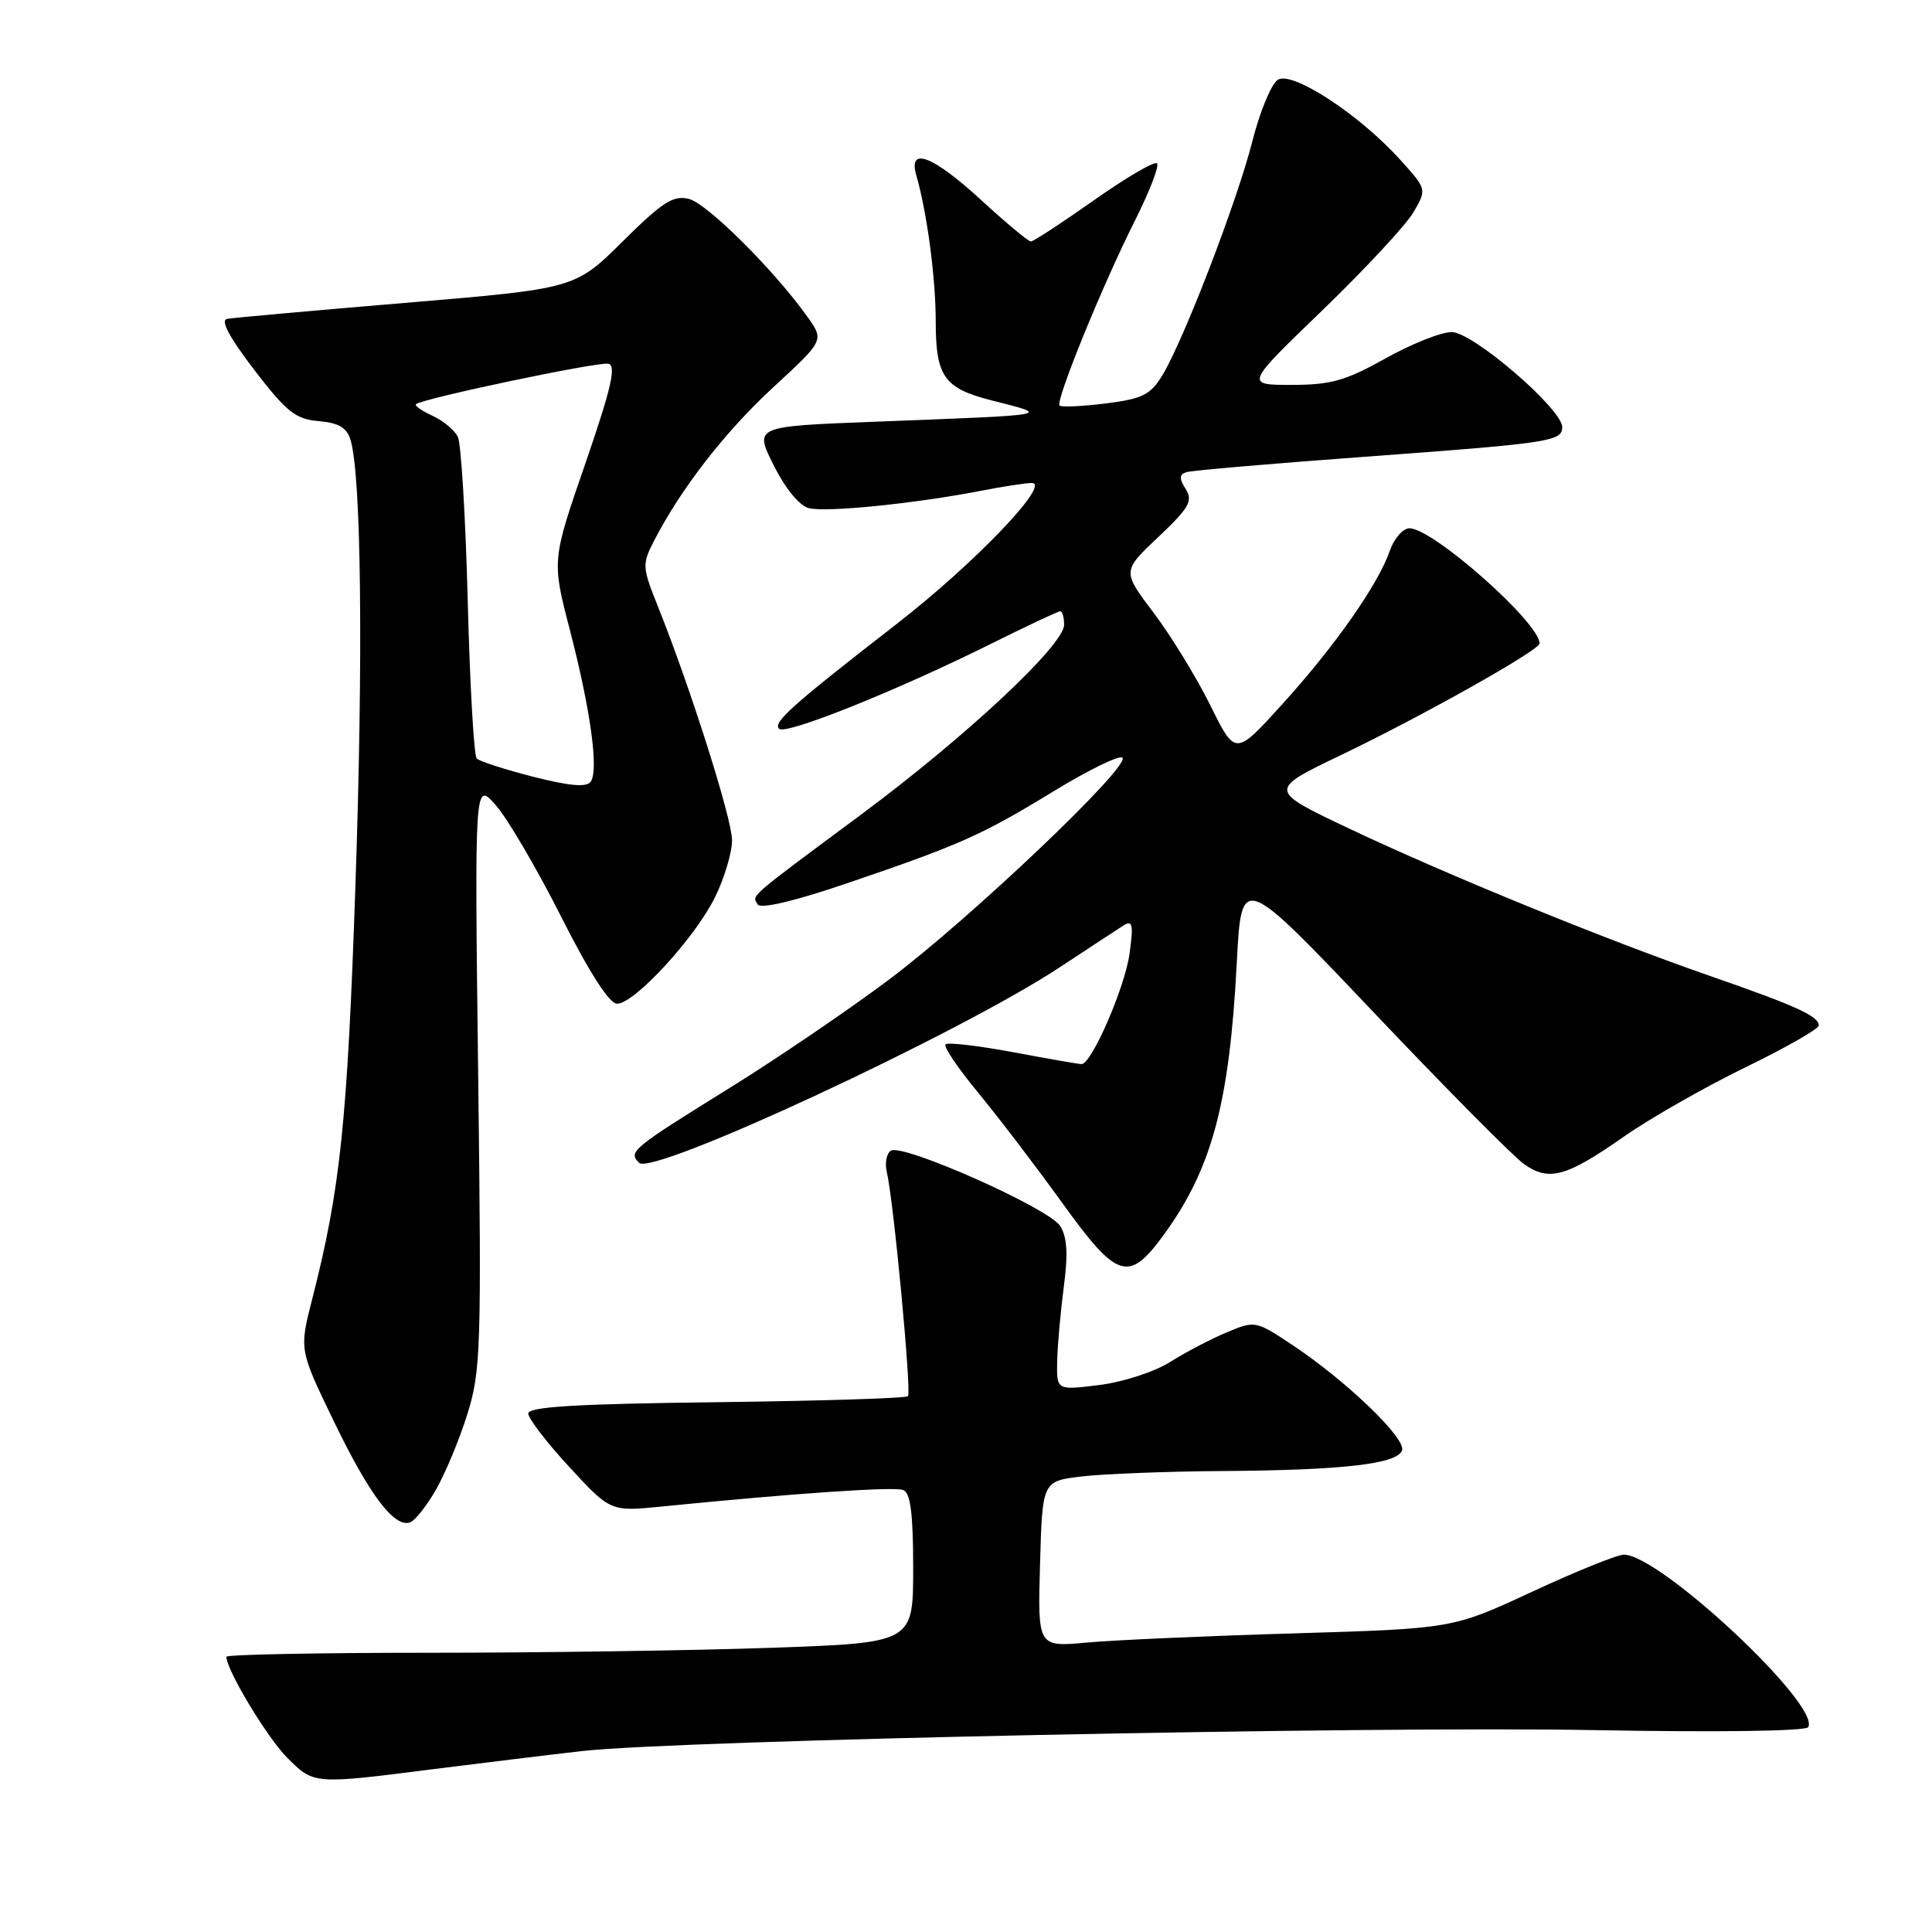 <?xml version="1.0" encoding="UTF-8" standalone="no"?>
<!DOCTYPE svg PUBLIC "-//W3C//DTD SVG 1.1//EN" "http://www.w3.org/Graphics/SVG/1.1/DTD/svg11.dtd" >
<svg xmlns="http://www.w3.org/2000/svg" xmlns:xlink="http://www.w3.org/1999/xlink" version="1.1" viewBox="0 0 256 256">
 <g >
 <path fill="currentColor"
d=" M 57.50 234.41 C 64.10 233.58 72.95 232.50 77.16 232.02 C 89.83 230.59 181.52 228.69 211.26 229.25 C 227.50 229.55 239.26 229.39 239.59 228.86 C 241.34 226.02 219.96 206.00 215.17 206.00 C 214.30 206.00 208.84 208.21 203.04 210.90 C 192.50 215.80 192.50 215.80 171.50 216.43 C 159.95 216.77 147.57 217.32 144.00 217.65 C 137.50 218.24 137.50 218.24 137.81 207.25 C 138.12 196.26 138.12 196.26 143.31 195.64 C 146.16 195.30 154.57 194.97 162.00 194.92 C 178.04 194.81 185.18 193.98 185.78 192.17 C 186.30 190.59 178.51 183.08 171.43 178.34 C 166.39 174.98 166.33 174.96 162.56 176.54 C 160.47 177.41 157.09 179.18 155.05 180.47 C 152.98 181.77 148.81 183.13 145.67 183.52 C 140.00 184.23 140.00 184.23 140.08 180.37 C 140.13 178.24 140.53 173.80 140.96 170.50 C 141.54 166.19 141.40 163.92 140.49 162.46 C 139.04 160.12 119.64 151.49 118.05 152.47 C 117.47 152.83 117.22 154.11 117.51 155.31 C 118.41 159.14 120.80 184.48 120.31 185.00 C 120.05 185.28 108.62 185.63 94.92 185.80 C 76.36 186.02 70.00 186.40 70.00 187.30 C 70.00 187.96 72.45 191.15 75.45 194.40 C 80.90 200.30 80.90 200.30 87.70 199.62 C 105.10 197.88 118.47 196.96 119.67 197.43 C 120.65 197.80 121.00 200.53 121.00 207.81 C 121.00 217.68 121.00 217.68 102.25 218.34 C 91.94 218.70 71.46 219.00 56.75 219.00 C 42.04 219.00 30.00 219.24 30.00 219.53 C 30.00 221.28 35.40 230.24 38.03 232.88 C 41.61 236.46 41.49 236.45 57.50 234.41 Z  M 57.75 197.42 C 58.99 195.27 60.87 190.76 61.92 187.40 C 63.71 181.71 63.81 178.74 63.36 142.40 C 62.88 103.50 62.88 103.50 65.69 106.69 C 67.24 108.44 71.13 115.08 74.34 121.44 C 78.11 128.91 80.75 133.00 81.77 133.00 C 84.07 133.00 92.12 124.24 94.75 118.87 C 95.99 116.35 97.00 112.96 97.00 111.34 C 97.00 108.50 91.46 91.03 87.12 80.21 C 85.10 75.19 85.08 74.74 86.64 71.71 C 90.22 64.74 96.07 57.21 102.48 51.30 C 109.21 45.10 109.21 45.10 106.99 41.98 C 102.58 35.79 93.71 26.97 91.29 26.36 C 89.22 25.84 87.79 26.75 82.51 31.99 C 76.20 38.24 76.20 38.24 53.85 40.12 C 41.56 41.15 30.87 42.11 30.10 42.25 C 29.17 42.42 30.36 44.66 33.68 49.00 C 37.97 54.59 39.16 55.54 42.23 55.80 C 44.89 56.03 45.96 56.67 46.45 58.30 C 47.88 63.10 48.14 87.08 47.09 117.50 C 46.02 148.77 45.10 157.54 41.36 172.17 C 39.65 178.85 39.65 178.85 44.24 188.34 C 48.95 198.08 52.22 202.42 54.31 201.73 C 54.97 201.52 56.51 199.58 57.75 197.42 Z  M 154.11 163.75 C 160.56 154.95 162.90 146.29 163.88 127.59 C 164.50 115.69 164.50 115.69 181.97 134.09 C 191.58 144.22 200.58 153.30 201.97 154.27 C 205.27 156.58 207.56 155.94 215.23 150.57 C 218.70 148.15 225.91 144.04 231.27 141.43 C 236.62 138.83 241.00 136.33 241.00 135.88 C 241.00 134.65 237.99 133.28 226.76 129.38 C 212.81 124.54 191.75 115.94 178.75 109.78 C 168.01 104.69 168.01 104.69 177.75 100.02 C 188.49 94.87 204.00 86.15 204.00 85.26 C 204.00 82.50 189.87 70.00 186.76 70.00 C 185.90 70.00 184.72 71.35 184.15 73.00 C 182.59 77.49 176.86 85.65 169.89 93.33 C 163.69 100.17 163.69 100.17 160.38 93.47 C 158.55 89.78 155.18 84.27 152.88 81.22 C 148.69 75.68 148.69 75.68 153.48 71.16 C 157.58 67.28 158.10 66.38 157.11 64.80 C 156.22 63.38 156.24 62.86 157.23 62.56 C 157.93 62.34 168.40 61.44 180.50 60.55 C 205.43 58.72 207.00 58.49 207.00 56.59 C 207.00 54.19 195.15 44.00 192.36 44.00 C 190.96 44.00 187.01 45.57 183.57 47.50 C 178.30 50.45 176.33 51.00 171.14 51.00 C 164.97 51.00 164.97 51.00 175.24 41.10 C 180.88 35.65 186.30 29.82 187.28 28.14 C 189.07 25.08 189.07 25.08 185.52 21.15 C 180.10 15.16 171.23 9.36 169.32 10.57 C 168.46 11.11 166.93 14.80 165.93 18.77 C 163.90 26.74 156.84 45.09 154.00 49.76 C 152.44 52.32 151.37 52.85 146.51 53.46 C 143.39 53.85 140.64 53.97 140.40 53.74 C 139.82 53.15 146.09 37.76 150.39 29.22 C 152.32 25.38 153.64 21.97 153.31 21.65 C 152.99 21.32 149.23 23.52 144.96 26.53 C 140.69 29.54 136.92 32.00 136.59 32.00 C 136.26 32.00 133.29 29.52 130.00 26.50 C 123.58 20.60 120.29 19.35 121.42 23.25 C 122.84 28.18 123.99 36.82 123.99 42.68 C 124.00 49.87 125.10 51.44 131.30 53.03 C 139.30 55.08 140.12 54.94 115.72 55.89 C 99.94 56.50 99.94 56.50 102.51 61.64 C 104.04 64.71 105.92 67.01 107.17 67.33 C 109.43 67.92 121.16 66.74 129.89 65.05 C 132.85 64.47 135.92 64.00 136.71 64.00 C 139.35 64.00 129.12 74.68 118.81 82.68 C 104.91 93.47 102.39 95.72 103.23 96.57 C 104.09 97.43 118.80 91.53 131.23 85.35 C 136.03 82.96 140.19 81.00 140.48 81.00 C 140.77 81.00 141.00 81.80 141.00 82.78 C 141.00 85.47 127.99 97.63 114.00 108.01 C 98.93 119.20 99.63 118.59 100.40 119.84 C 100.79 120.47 105.25 119.42 112.26 117.03 C 127.26 111.93 130.08 110.67 139.77 104.75 C 144.32 101.98 148.35 100.02 148.73 100.40 C 149.84 101.50 128.46 121.82 117.80 129.80 C 112.47 133.80 103.02 140.22 96.81 144.08 C 83.70 152.21 83.21 152.61 84.68 154.08 C 86.46 155.86 127.14 136.95 140.50 128.12 C 144.35 125.58 148.13 123.10 148.90 122.61 C 150.07 121.88 150.20 122.53 149.67 126.36 C 149.06 130.84 144.64 141.00 143.31 141.00 C 142.95 141.00 138.87 140.29 134.24 139.42 C 129.61 138.56 125.58 138.09 125.29 138.38 C 124.99 138.67 126.95 141.57 129.63 144.81 C 132.31 148.06 137.30 154.60 140.73 159.36 C 148.02 169.49 149.53 169.98 154.11 163.75 Z  M 70.67 102.93 C 66.92 101.97 63.55 100.88 63.17 100.51 C 62.80 100.14 62.26 90.76 61.98 79.67 C 61.69 68.58 61.10 58.77 60.67 57.89 C 60.24 57.00 58.73 55.74 57.32 55.10 C 55.90 54.45 54.91 53.76 55.12 53.56 C 55.89 52.82 79.26 47.90 80.61 48.20 C 81.69 48.43 81.01 51.40 77.57 61.39 C 73.12 74.27 73.12 74.27 75.49 83.39 C 78.25 94.02 79.36 102.05 78.27 103.58 C 77.73 104.35 75.48 104.15 70.67 102.93 Z "/>
</g>
</svg>